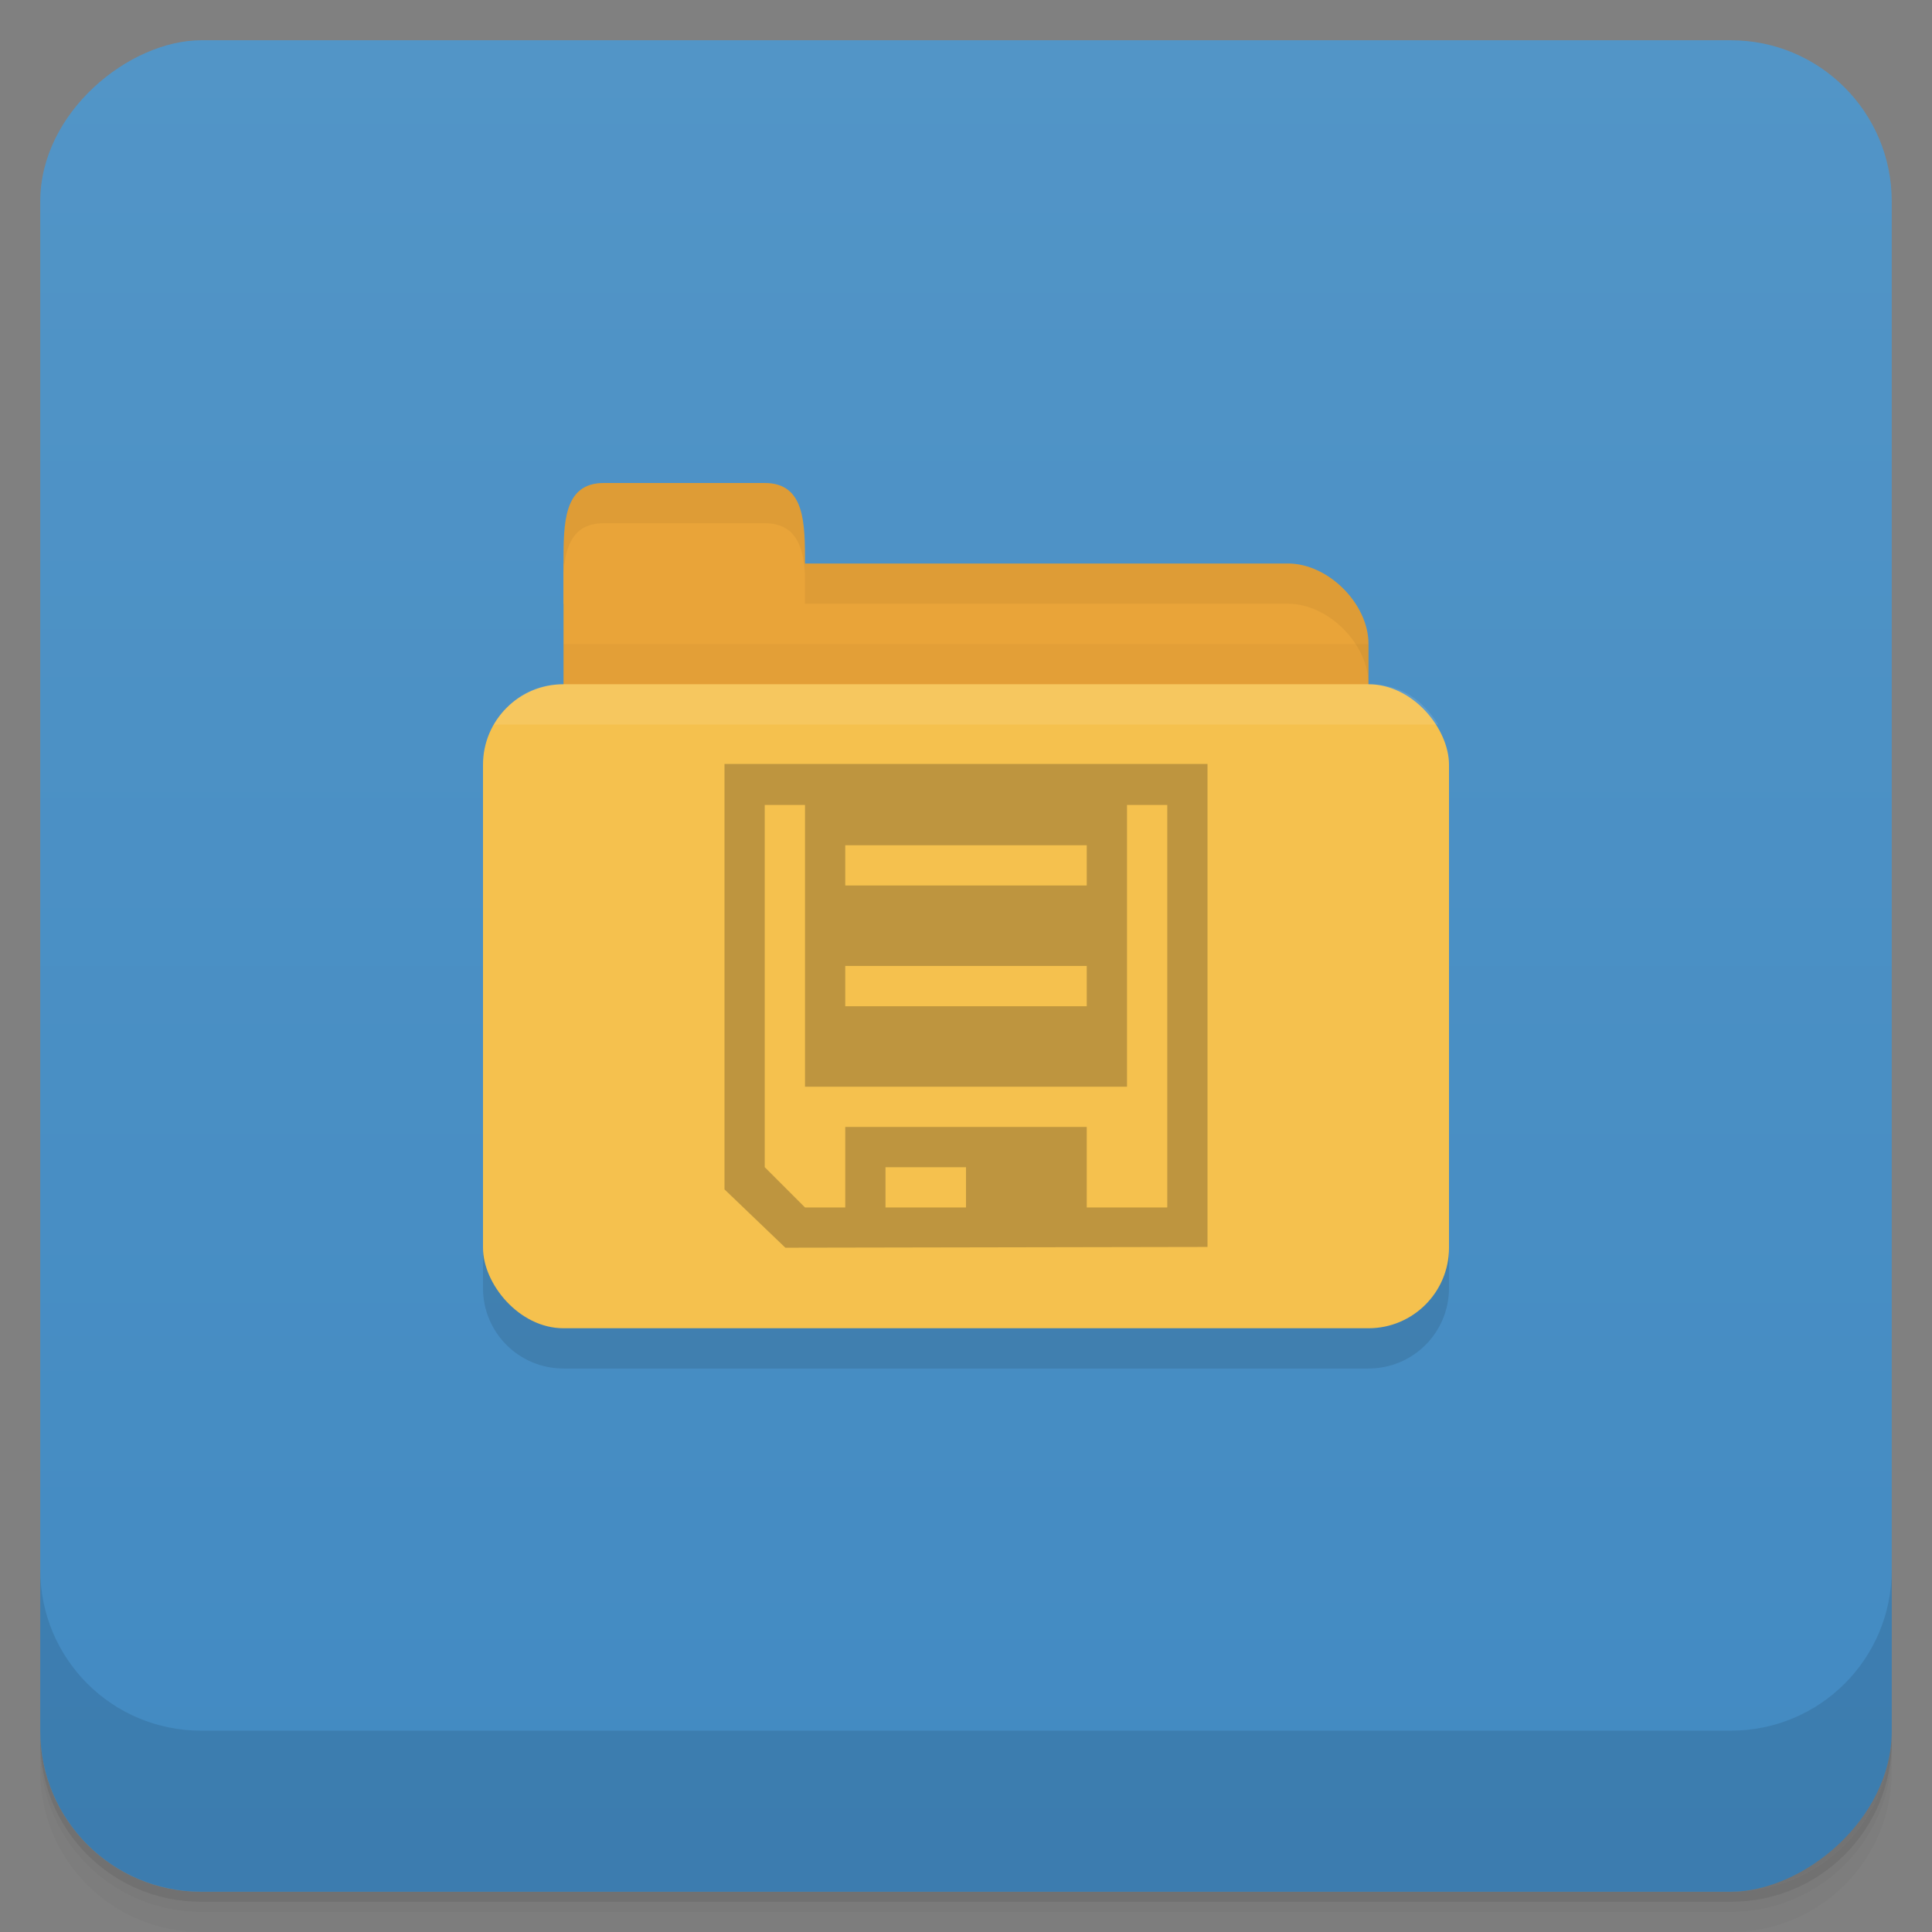<?xml version="1.0" encoding="UTF-8" standalone="no"?>
<svg
   xmlns:dc="http://purl.org/dc/elements/1.1/"
   xmlns:cc="http://creativecommons.org/ns#"
   xmlns:rdf="http://www.w3.org/1999/02/22-rdf-syntax-ns#"
   xmlns:svg="http://www.w3.org/2000/svg"
   xmlns="http://www.w3.org/2000/svg"
   xmlns:xlink="http://www.w3.org/1999/xlink"
   xmlns:sodipodi="http://sodipodi.sourceforge.net/DTD/sodipodi-0.dtd"
   xmlns:inkscape="http://www.inkscape.org/namespaces/inkscape"
   viewBox="0 0 48 48"
   id="svg2"
   version="1.1"
   inkscape:version="0.48.5 r10040"
   width="100%"
   height="100%"
   sodipodi:docname="gnome-commander.svg">
  <rect x="0" y="0" width="48" height="48" fill="#808080" stroke="none"/>
  <sodipodi:namedview
     pagecolor="#ffffff"
     bordercolor="#666666"
     borderopacity="1"
     objecttolerance="10"
     gridtolerance="10"
     guidetolerance="10"
     inkscape:pageopacity="0"
     inkscape:pageshadow="2"
     inkscape:window-width="1280"
     inkscape:window-height="998"
     id="namedview67"
     showgrid="true"
     showguides="true"
     inkscape:guide-bbox="true"
     inkscape:zoom="5.6568543"
     inkscape:cx="51.406794"
     inkscape:cy="23.203986"
     inkscape:window-x="0"
     inkscape:window-y="0"
     inkscape:window-maximized="1"
     inkscape:current-layer="svg2">
    <inkscape:grid
       type="xygrid"
       id="grid3046" />
  </sodipodi:namedview>
  <defs
     id="defs4">
    <linearGradient
       id="linearGradient3764"
       x1="1"
       x2="47"
       gradientUnits="userSpaceOnUse"
       gradientTransform="matrix(0,-1,1,0,-1.5e-6,48)">
      <stop
         stop-color="#428ac2"
         stop-opacity="1"
         id="stop7" />
      <stop
         offset="1"
         stop-color="#5295c7"
         stop-opacity="1"
         id="stop9" />
    </linearGradient>
    <clipPath
       id="clipPath-246076227">
      <g
         transform="translate(0,-1004.362)"
         id="g12">
        <path
           d="m -24 13 c 0 1.105 -0.672 2 -1.5 2 -0.828 0 -1.5 -0.895 -1.5 -2 0 -1.105 0.672 -2 1.5 -2 0.828 0 1.5 0.895 1.5 2 z"
           transform="matrix(15.333,0,0,11.5,415,878.862)"
           fill="#1890d0"
           id="path14" />
      </g>
    </clipPath>
    <clipPath
       id="clipPath-252330918">
      <g
         transform="translate(0,-1004.362)"
         id="g17">
        <path
           d="m -24 13 c 0 1.105 -0.672 2 -1.5 2 -0.828 0 -1.5 -0.895 -1.5 -2 0 -1.105 0.672 -2 1.5 -2 0.828 0 1.5 0.895 1.5 2 z"
           transform="matrix(15.333,0,0,11.5,415,878.862)"
           fill="#1890d0"
           id="path19" />
      </g>
    </clipPath>
    <linearGradient
       inkscape:collect="always"
       xlink:href="#linearGradient3764"
       id="linearGradient5286"
       gradientUnits="userSpaceOnUse"
       gradientTransform="translate(-48,0.002)"
       x1="1"
       x2="47" />
    <linearGradient
       id="linearGradient4140-8">
      <stop
         style="stop-color:#6e6196;stop-opacity:1;"
         offset="0"
         id="stop4143-5" />
      <stop
         style="stop-color:#847baf;stop-opacity:1;"
         offset="1"
         id="stop4145-4" />
    </linearGradient>
    <clipPath
       id="clipPath-428684738">
      <g
         transform="translate(0,-1004.362)"
         id="g12-0">
        <path
           style="fill:#1890d0"
           inkscape:connector-curvature="0"
           d="m -24,13 c 0,1.105 -0.672,2 -1.5,2 -0.828,0 -1.5,-0.895 -1.5,-2 0,-1.105 0.672,-2 1.5,-2 0.828,0 1.5,0.895 1.5,2 z"
           transform="matrix(15.333,0,0,11.5,415,878.862)"
           id="path14-6" />
      </g>
    </clipPath>
  </defs>
  <g
     id="g21">
    <path
       style="opacity:0.02"
       inkscape:connector-curvature="0"
       d="m 1,43 0,0.25 c 0,2.216 1.784,4 4,4 l 38,0 c 2.216,0 4,-1.784 4,-4 L 47,43 c 0,2.216 -1.784,4 -4,4 L 5,47 C 2.784,47 1,45.216 1,43 z m 0,0.5 0,0.5 c 0,2.216 1.784,4 4,4 l 38,0 c 2.216,0 4,-1.784 4,-4 l 0,-0.5 c 0,2.216 -1.784,4 -4,4 l -38,0 c -2.216,0 -4,-1.784 -4,-4 z"
       id="path23" />
    <path
       style="opacity:0.05"
       inkscape:connector-curvature="0"
       d="m 1,43.25 0,0.25 c 0,2.216 1.784,4 4,4 l 38,0 c 2.216,0 4,-1.784 4,-4 l 0,-0.25 c 0,2.216 -1.784,4 -4,4 l -38,0 c -2.216,0 -4,-1.784 -4,-4 z"
       id="path25" />
    <path
       style="opacity:0.1"
       inkscape:connector-curvature="0"
       d="m 1,43 0,0.25 c 0,2.216 1.784,4 4,4 l 38,0 c 2.216,0 4,-1.784 4,-4 L 47,43 c 0,2.216 -1.784,4 -4,4 L 5,47 C 2.784,47 1,45.216 1,43 z"
       id="path27" />
  </g>
  <rect
     id="rect31"
     transform="matrix(0,-1,1,0,0,0)"
     rx="4"
     y="1"
     x="-47"
     height="46"
     width="46"
     style="fill:url(#linearGradient5286);fill-opacity:1.0" />
  <g
     id="g53">
    <g
       transform="translate(0,-1004.362)"
       id="g55">
      <path
         style="opacity:0.1"
         inkscape:connector-curvature="0"
         d="m 1,1043.36 0,4 c 0,2.216 1.784,4 4,4 l 38,0 c 2.216,0 4,-1.784 4,-4 l 0,-4 c 0,2.216 -1.784,4 -4,4 l -38,0 c -2.216,0 -4,-1.784 -4,-4 z"
         id="path57" />
    </g>
  </g>
  <path
     inkscape:connector-curvature="0"
     style="fill:#000000;fill-opacity:0.102;stroke:none"
     d="m 15,13 c -1,0 -1,1 -1,2 l 0,0.25 0,0.75 0,2 c -0.194,0 -0.385,0.011 -0.562,0.062 -0.056,0.015 -0.104,0.043 -0.156,0.062 -0.056,0.021 -0.103,0.068 -0.156,0.094 -0.062,0.031 -0.13,0.056 -0.188,0.094 -0.128,0.08 -0.237,0.175 -0.344,0.281 C 12.471,18.716 12.369,18.849 12.281,19 12.111,19.295 12,19.634 12,20 l 0,12 c 0,1.108 0.892,2 2,2 l 20,0 c 1.108,0 2,-0.892 2,-2 L 36,20 C 36,19.634 35.889,19.295 35.719,19 35.631,18.849 35.529,18.716 35.406,18.594 35.301,18.483 35.188,18.395 35.062,18.312 35.004,18.276 34.937,18.249 34.875,18.219 34.822,18.192 34.775,18.146 34.719,18.125 34.667,18.105 34.616,18.078 34.562,18.062 34.391,18.015 34.208,18 34,18 l 0,-1 c 0,-1 -1,-2 -2,-2 l -12,0 c 0,-1 0,-2 -1,-2 l -4,0 z"
     id="path5050" />
  <path
     inkscape:connector-curvature="0"
     id="path2998"
     d="m 15,14 17,0 c 1,0 2,1 2,2 l 0,4 c 0,1.108 -0.446,2 -1,2 l -18,0 c -0.554,0 -1,-0.892 -1,-2 l 0,-6 z"
     style="fill:#e9a439;fill-opacity:1;stroke:none"
     sodipodi:nodetypes="csssssscc" />
  <path
     style="opacity:0.03;fill:#000000;fill-opacity:1;stroke:none"
     d="m 14,16 0,5 20,0 0,-5 z"
     id="path3807"
     inkscape:connector-curvature="0" />
  <rect
     style="fill:#f5c14e;fill-opacity:1;stroke:none"
     id="rect2990"
     width="24"
     height="16"
     x="12"
     y="17"
     rx="2"
     ry="2" />
  <path
     style="opacity:0.3;fill:#3c2f1b;fill-opacity:1;fill-rule:nonzero;stroke:none"
     inkscape:connector-curvature="0"
     id="path61"
     d="m 30,30.98 0,-12 -12,0 0,10.57 1.512,1.449 m 9.488,-1 -2,0 0,-2 -6,0 0,2 -1,0 -1,-1 0,-9 1,0 0,7 8,0 0,-7 1,0 m -5,10 -2,0 0,-1 2,0 m 3,-4 -6,0 0,-1 6,0 m 0,-2 -6,0 0,-1 6,0 m 0,1" />
  <path
     sodipodi:nodetypes="csssscc"
     inkscape:connector-curvature="0"
     id="path3000"
     d="m 14,15 0,-1 c 0,-1 0,-2 1,-2 l 4,0 c 1,0 1,1 1,2 l 0,1 z"
     style="fill:#e9a439;fill-opacity:1;stroke:none" />
  <path
     style="opacity:0.05;fill:#000000;fill-opacity:1;stroke:none"
     d="m 20,14 0,1 1,0 11,0 c 1,0 2,1 2,2 l 0,-1 c 0,-1 -1,-2 -2,-2 l -11,0 z"
     id="path3002"
     inkscape:connector-curvature="0"
     sodipodi:nodetypes="cccscsscc" />
  <path
     style="opacity:0.05;fill:#000000;fill-opacity:1;stroke:none"
     d="m 15,12 c -1,0 -1,1 -1,2 l 0,0.25 c 0.047,-0.703 0.25,-1.25 1,-1.25 l 4,0 c 0.75,0 0.953,0.547 1,1.25 l 0,-0.25 c 0,-1 0,-2 -1,-2 l -4,0 z"
     id="path3780"
     inkscape:connector-curvature="0" />
  <path
     style="opacity:0.1;fill:#ffffff;fill-opacity:1;stroke:none"
     d="m 14,17 c -0.831,0 -1.347,0.403 -1.733,1 l 23.468,0 C 35.348,17.403 34.831,17 34,17 z"
     id="rect2991"
     inkscape:connector-curvature="0"
     sodipodi:nodetypes="sccss" />
</svg>
